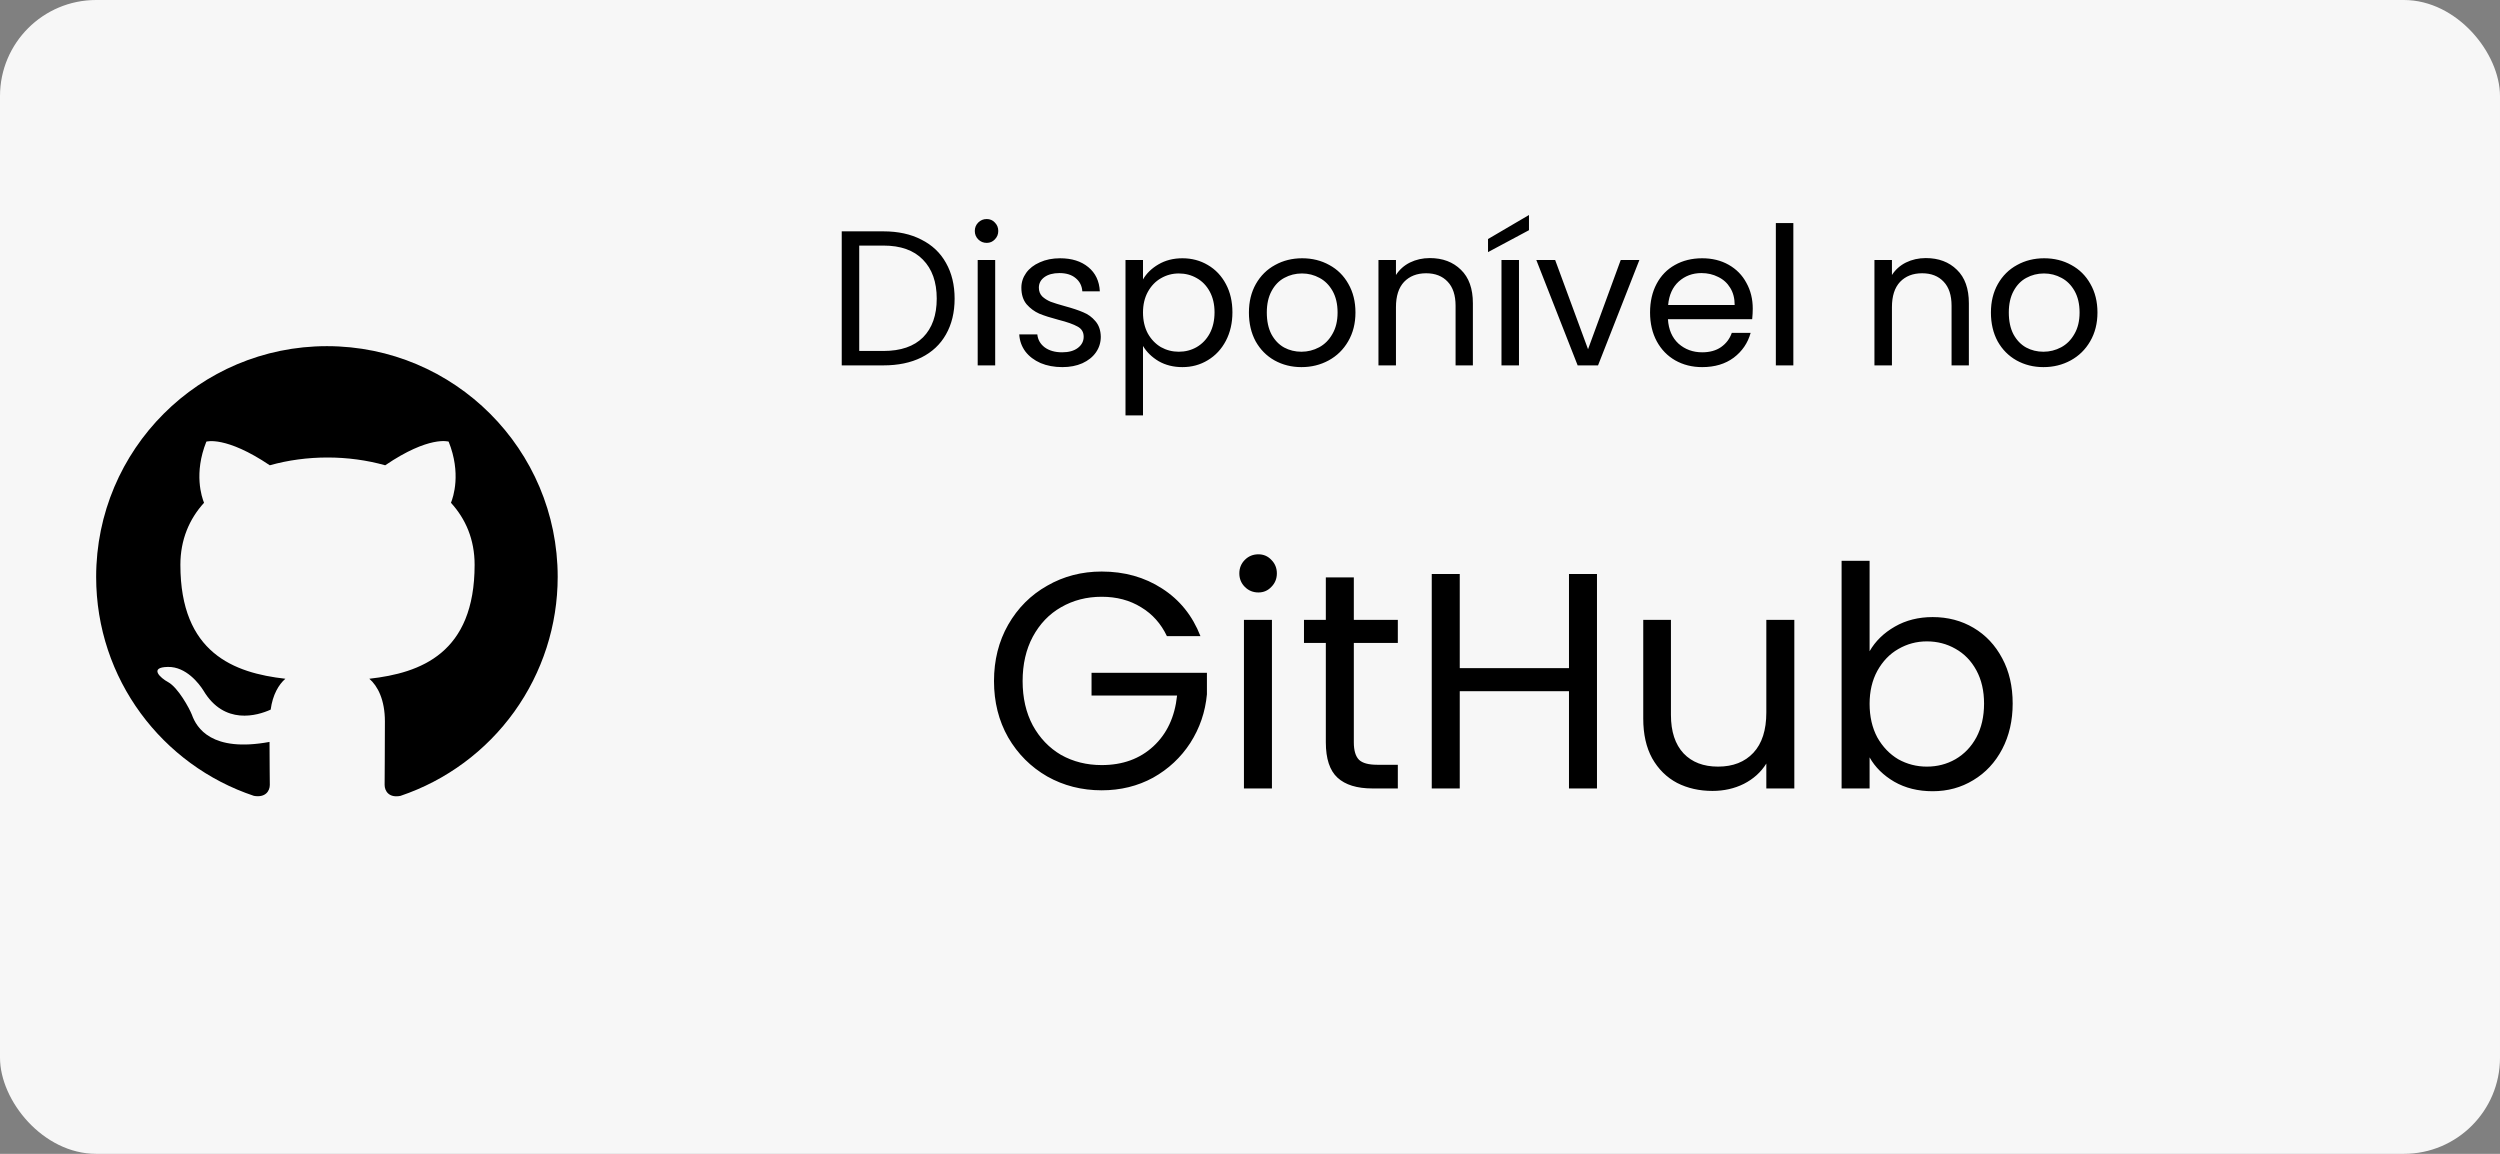 <svg width="130" height="60" viewBox="0 0 130 60" fill="none" xmlns="http://www.w3.org/2000/svg">
<rect x="0" y="0" width="130" height="60" fill="#808080" stroke="none"/>
<rect width="130" height="60" rx="5" fill="#F7F7F7"/>
<path fill-rule="evenodd" clip-rule="evenodd" d="M17 18C10.37 18 5 23.37 5 30C5 35.31 8.435 39.795 13.205 41.385C13.805 41.49 14.03 41.13 14.03 40.815C14.03 40.53 14.015 39.585 14.015 38.58C11 39.135 10.22 37.845 9.98 37.17C9.845 36.825 9.26 35.76 8.75 35.475C8.33 35.25 7.73 34.695 8.735 34.68C9.68 34.665 10.355 35.55 10.58 35.91C11.66 37.725 13.385 37.215 14.075 36.9C14.18 36.12 14.495 35.595 14.84 35.295C12.17 34.995 9.38 33.96 9.38 29.37C9.38 28.065 9.845 26.985 10.61 26.145C10.49 25.845 10.07 24.615 10.73 22.965C10.73 22.965 11.735 22.65 14.03 24.195C14.99 23.925 16.01 23.79 17.03 23.79C18.05 23.79 19.07 23.925 20.03 24.195C22.325 22.635 23.33 22.965 23.33 22.965C23.99 24.615 23.57 25.845 23.45 26.145C24.215 26.985 24.68 28.05 24.68 29.37C24.68 33.975 21.875 34.995 19.205 35.295C19.64 35.67 20.015 36.39 20.015 37.515C20.015 39.12 20 40.41 20 40.815C20 41.13 20.225 41.505 20.825 41.385C23.207 40.581 25.277 39.05 26.744 37.007C28.21 34.965 28.999 32.514 29 30C29 23.37 23.63 18 17 18Z" fill="black"/>
<path d="M60.68 33.08C60.371 32.429 59.923 31.928 59.336 31.576C58.749 31.213 58.067 31.032 57.288 31.032C56.509 31.032 55.805 31.213 55.176 31.576C54.557 31.928 54.067 32.44 53.704 33.112C53.352 33.773 53.176 34.541 53.176 35.416C53.176 36.291 53.352 37.059 53.704 37.72C54.067 38.381 54.557 38.893 55.176 39.256C55.805 39.608 56.509 39.784 57.288 39.784C58.376 39.784 59.272 39.459 59.976 38.808C60.68 38.157 61.091 37.277 61.208 36.168H56.76V34.984H62.76V36.104C62.675 37.021 62.387 37.864 61.896 38.632C61.405 39.389 60.76 39.992 59.96 40.44C59.16 40.877 58.269 41.096 57.288 41.096C56.253 41.096 55.309 40.856 54.456 40.376C53.603 39.885 52.925 39.208 52.424 38.344C51.933 37.48 51.688 36.504 51.688 35.416C51.688 34.328 51.933 33.352 52.424 32.488C52.925 31.613 53.603 30.936 54.456 30.456C55.309 29.965 56.253 29.72 57.288 29.72C58.472 29.72 59.517 30.013 60.424 30.6C61.341 31.187 62.008 32.013 62.424 33.08H60.68ZM65.437 30.808C65.16 30.808 64.925 30.712 64.733 30.52C64.541 30.328 64.445 30.093 64.445 29.816C64.445 29.539 64.541 29.304 64.733 29.112C64.925 28.92 65.16 28.824 65.437 28.824C65.704 28.824 65.928 28.92 66.109 29.112C66.301 29.304 66.397 29.539 66.397 29.816C66.397 30.093 66.301 30.328 66.109 30.52C65.928 30.712 65.704 30.808 65.437 30.808ZM66.141 32.232V41H64.685V32.232H66.141ZM70.399 33.432V38.6C70.399 39.027 70.489 39.331 70.671 39.512C70.852 39.683 71.167 39.768 71.615 39.768H72.687V41H71.375C70.564 41 69.956 40.813 69.551 40.44C69.145 40.067 68.943 39.453 68.943 38.6V33.432H67.807V32.232H68.943V30.024H70.399V32.232H72.687V33.432H70.399ZM83.043 29.848V41H81.587V35.944H75.907V41H74.451V29.848H75.907V34.744H81.587V29.848H83.043ZM93.305 32.232V41H91.849V39.704C91.572 40.152 91.182 40.504 90.681 40.76C90.19 41.005 89.646 41.128 89.049 41.128C88.366 41.128 87.753 40.989 87.209 40.712C86.665 40.424 86.233 39.997 85.913 39.432C85.603 38.867 85.449 38.179 85.449 37.368V32.232H86.889V37.176C86.889 38.04 87.108 38.707 87.545 39.176C87.982 39.635 88.579 39.864 89.337 39.864C90.115 39.864 90.729 39.624 91.177 39.144C91.625 38.664 91.849 37.965 91.849 37.048V32.232H93.305ZM97.219 33.864C97.518 33.341 97.955 32.915 98.531 32.584C99.107 32.253 99.763 32.088 100.499 32.088C101.289 32.088 101.998 32.275 102.627 32.648C103.257 33.021 103.753 33.549 104.115 34.232C104.478 34.904 104.659 35.688 104.659 36.584C104.659 37.469 104.478 38.259 104.115 38.952C103.753 39.645 103.251 40.184 102.611 40.568C101.982 40.952 101.278 41.144 100.499 41.144C99.742 41.144 99.075 40.979 98.499 40.648C97.934 40.317 97.507 39.896 97.219 39.384V41H95.763V29.16H97.219V33.864ZM103.171 36.584C103.171 35.923 103.038 35.347 102.771 34.856C102.505 34.365 102.142 33.992 101.683 33.736C101.235 33.48 100.739 33.352 100.195 33.352C99.662 33.352 99.166 33.485 98.707 33.752C98.259 34.008 97.897 34.387 97.619 34.888C97.353 35.379 97.219 35.949 97.219 36.6C97.219 37.261 97.353 37.843 97.619 38.344C97.897 38.835 98.259 39.213 98.707 39.48C99.166 39.736 99.662 39.864 100.195 39.864C100.739 39.864 101.235 39.736 101.683 39.48C102.142 39.213 102.505 38.835 102.771 38.344C103.038 37.843 103.171 37.256 103.171 36.584Z" fill="black"/>
<path d="M45.94 12.03C46.7 12.03 47.357 12.173 47.91 12.46C48.47 12.74 48.897 13.143 49.19 13.67C49.49 14.197 49.64 14.817 49.64 15.53C49.64 16.243 49.49 16.863 49.19 17.39C48.897 17.91 48.47 18.31 47.91 18.59C47.357 18.863 46.7 19 45.94 19H43.77V12.03H45.94ZM45.94 18.25C46.84 18.25 47.527 18.013 48 17.54C48.473 17.06 48.71 16.39 48.71 15.53C48.71 14.663 48.47 13.987 47.99 13.5C47.517 13.013 46.833 12.77 45.94 12.77H44.68V18.25H45.94ZM51.31 12.63C51.137 12.63 50.99 12.57 50.87 12.45C50.75 12.33 50.69 12.183 50.69 12.01C50.69 11.837 50.75 11.69 50.87 11.57C50.99 11.45 51.137 11.39 51.31 11.39C51.477 11.39 51.617 11.45 51.73 11.57C51.85 11.69 51.91 11.837 51.91 12.01C51.91 12.183 51.85 12.33 51.73 12.45C51.617 12.57 51.477 12.63 51.31 12.63ZM51.75 13.52V19H50.84V13.52H51.75ZM55.241 19.09C54.821 19.09 54.445 19.02 54.111 18.88C53.778 18.733 53.515 18.533 53.321 18.28C53.128 18.02 53.021 17.723 53.001 17.39H53.941C53.968 17.663 54.095 17.887 54.321 18.06C54.555 18.233 54.858 18.32 55.231 18.32C55.578 18.32 55.851 18.243 56.051 18.09C56.251 17.937 56.351 17.743 56.351 17.51C56.351 17.27 56.245 17.093 56.031 16.98C55.818 16.86 55.488 16.743 55.041 16.63C54.635 16.523 54.301 16.417 54.041 16.31C53.788 16.197 53.568 16.033 53.381 15.82C53.201 15.6 53.111 15.313 53.111 14.96C53.111 14.68 53.195 14.423 53.361 14.19C53.528 13.957 53.765 13.773 54.071 13.64C54.378 13.5 54.728 13.43 55.121 13.43C55.728 13.43 56.218 13.583 56.591 13.89C56.965 14.197 57.165 14.617 57.191 15.15H56.281C56.261 14.863 56.145 14.633 55.931 14.46C55.725 14.287 55.445 14.2 55.091 14.2C54.765 14.2 54.505 14.27 54.311 14.41C54.118 14.55 54.021 14.733 54.021 14.96C54.021 15.14 54.078 15.29 54.191 15.41C54.311 15.523 54.458 15.617 54.631 15.69C54.811 15.757 55.058 15.833 55.371 15.92C55.765 16.027 56.085 16.133 56.331 16.24C56.578 16.34 56.788 16.493 56.961 16.7C57.141 16.907 57.235 17.177 57.241 17.51C57.241 17.81 57.158 18.08 56.991 18.32C56.825 18.56 56.588 18.75 56.281 18.89C55.981 19.023 55.635 19.09 55.241 19.09ZM59.436 14.53C59.616 14.217 59.883 13.957 60.236 13.75C60.596 13.537 61.013 13.43 61.486 13.43C61.972 13.43 62.413 13.547 62.806 13.78C63.206 14.013 63.519 14.343 63.746 14.77C63.972 15.19 64.086 15.68 64.086 16.24C64.086 16.793 63.972 17.287 63.746 17.72C63.519 18.153 63.206 18.49 62.806 18.73C62.413 18.97 61.972 19.09 61.486 19.09C61.019 19.09 60.606 18.987 60.246 18.78C59.892 18.567 59.623 18.303 59.436 17.99V21.6H58.526V13.52H59.436V14.53ZM63.156 16.24C63.156 15.827 63.072 15.467 62.906 15.16C62.739 14.853 62.513 14.62 62.226 14.46C61.946 14.3 61.636 14.22 61.296 14.22C60.962 14.22 60.653 14.303 60.366 14.47C60.086 14.63 59.859 14.867 59.686 15.18C59.519 15.487 59.436 15.843 59.436 16.25C59.436 16.663 59.519 17.027 59.686 17.34C59.859 17.647 60.086 17.883 60.366 18.05C60.653 18.21 60.962 18.29 61.296 18.29C61.636 18.29 61.946 18.21 62.226 18.05C62.513 17.883 62.739 17.647 62.906 17.34C63.072 17.027 63.156 16.66 63.156 16.24ZM67.674 19.09C67.16 19.09 66.694 18.973 66.274 18.74C65.86 18.507 65.534 18.177 65.294 17.75C65.06 17.317 64.944 16.817 64.944 16.25C64.944 15.69 65.064 15.197 65.304 14.77C65.55 14.337 65.884 14.007 66.304 13.78C66.724 13.547 67.194 13.43 67.714 13.43C68.234 13.43 68.704 13.547 69.124 13.78C69.544 14.007 69.874 14.333 70.114 14.76C70.36 15.187 70.484 15.683 70.484 16.25C70.484 16.817 70.357 17.317 70.104 17.75C69.857 18.177 69.52 18.507 69.094 18.74C68.667 18.973 68.194 19.09 67.674 19.09ZM67.674 18.29C68 18.29 68.307 18.213 68.594 18.06C68.88 17.907 69.11 17.677 69.284 17.37C69.464 17.063 69.554 16.69 69.554 16.25C69.554 15.81 69.467 15.437 69.294 15.13C69.12 14.823 68.894 14.597 68.614 14.45C68.334 14.297 68.03 14.22 67.704 14.22C67.37 14.22 67.064 14.297 66.784 14.45C66.51 14.597 66.29 14.823 66.124 15.13C65.957 15.437 65.874 15.81 65.874 16.25C65.874 16.697 65.954 17.073 66.114 17.38C66.28 17.687 66.5 17.917 66.774 18.07C67.047 18.217 67.347 18.29 67.674 18.29ZM74.35 13.42C75.017 13.42 75.557 13.623 75.97 14.03C76.383 14.43 76.59 15.01 76.59 15.77V19H75.69V15.9C75.69 15.353 75.553 14.937 75.28 14.65C75.007 14.357 74.633 14.21 74.16 14.21C73.68 14.21 73.297 14.36 73.01 14.66C72.73 14.96 72.59 15.397 72.59 15.97V19H71.68V13.52H72.59V14.3C72.77 14.02 73.013 13.803 73.32 13.65C73.633 13.497 73.977 13.42 74.35 13.42ZM78.987 13.52V19H78.077V13.52H78.987ZM79.507 11.97L77.377 13.11V12.43L79.507 11.18V11.97ZM82.578 18.16L84.278 13.52H85.248L83.098 19H82.038L79.888 13.52H80.868L82.578 18.16ZM91.143 16.05C91.143 16.223 91.133 16.407 91.113 16.6H86.733C86.766 17.14 86.95 17.563 87.283 17.87C87.623 18.17 88.033 18.32 88.513 18.32C88.906 18.32 89.233 18.23 89.493 18.05C89.76 17.863 89.946 17.617 90.053 17.31H91.033C90.886 17.837 90.593 18.267 90.153 18.6C89.713 18.927 89.166 19.09 88.513 19.09C87.993 19.09 87.526 18.973 87.113 18.74C86.706 18.507 86.386 18.177 86.153 17.75C85.92 17.317 85.803 16.817 85.803 16.25C85.803 15.683 85.916 15.187 86.143 14.76C86.37 14.333 86.686 14.007 87.093 13.78C87.506 13.547 87.98 13.43 88.513 13.43C89.033 13.43 89.493 13.543 89.893 13.77C90.293 13.997 90.6 14.31 90.813 14.71C91.033 15.103 91.143 15.55 91.143 16.05ZM90.203 15.86C90.203 15.513 90.126 15.217 89.973 14.97C89.82 14.717 89.61 14.527 89.343 14.4C89.083 14.267 88.793 14.2 88.473 14.2C88.013 14.2 87.62 14.347 87.293 14.64C86.973 14.933 86.79 15.34 86.743 15.86H90.203ZM93.254 11.6V19H92.344V11.6H93.254ZM100.141 13.42C100.808 13.42 101.348 13.623 101.761 14.03C102.175 14.43 102.381 15.01 102.381 15.77V19H101.481V15.9C101.481 15.353 101.345 14.937 101.071 14.65C100.798 14.357 100.425 14.21 99.951 14.21C99.471 14.21 99.088 14.36 98.801 14.66C98.521 14.96 98.381 15.397 98.381 15.97V19H97.471V13.52H98.381V14.3C98.561 14.02 98.805 13.803 99.111 13.65C99.424 13.497 99.768 13.42 100.141 13.42ZM106.258 19.09C105.744 19.09 105.278 18.973 104.858 18.74C104.444 18.507 104.118 18.177 103.878 17.75C103.644 17.317 103.528 16.817 103.528 16.25C103.528 15.69 103.648 15.197 103.888 14.77C104.134 14.337 104.468 14.007 104.888 13.78C105.308 13.547 105.778 13.43 106.298 13.43C106.818 13.43 107.288 13.547 107.708 13.78C108.128 14.007 108.458 14.333 108.698 14.76C108.944 15.187 109.068 15.683 109.068 16.25C109.068 16.817 108.941 17.317 108.688 17.75C108.441 18.177 108.104 18.507 107.678 18.74C107.251 18.973 106.778 19.09 106.258 19.09ZM106.258 18.29C106.584 18.29 106.891 18.213 107.178 18.06C107.464 17.907 107.694 17.677 107.868 17.37C108.048 17.063 108.138 16.69 108.138 16.25C108.138 15.81 108.051 15.437 107.878 15.13C107.704 14.823 107.478 14.597 107.198 14.45C106.918 14.297 106.614 14.22 106.288 14.22C105.954 14.22 105.648 14.297 105.368 14.45C105.094 14.597 104.874 14.823 104.708 15.13C104.541 15.437 104.458 15.81 104.458 16.25C104.458 16.697 104.538 17.073 104.698 17.38C104.864 17.687 105.084 17.917 105.358 18.07C105.631 18.217 105.931 18.29 106.258 18.29Z" fill="black"/>
</svg>
